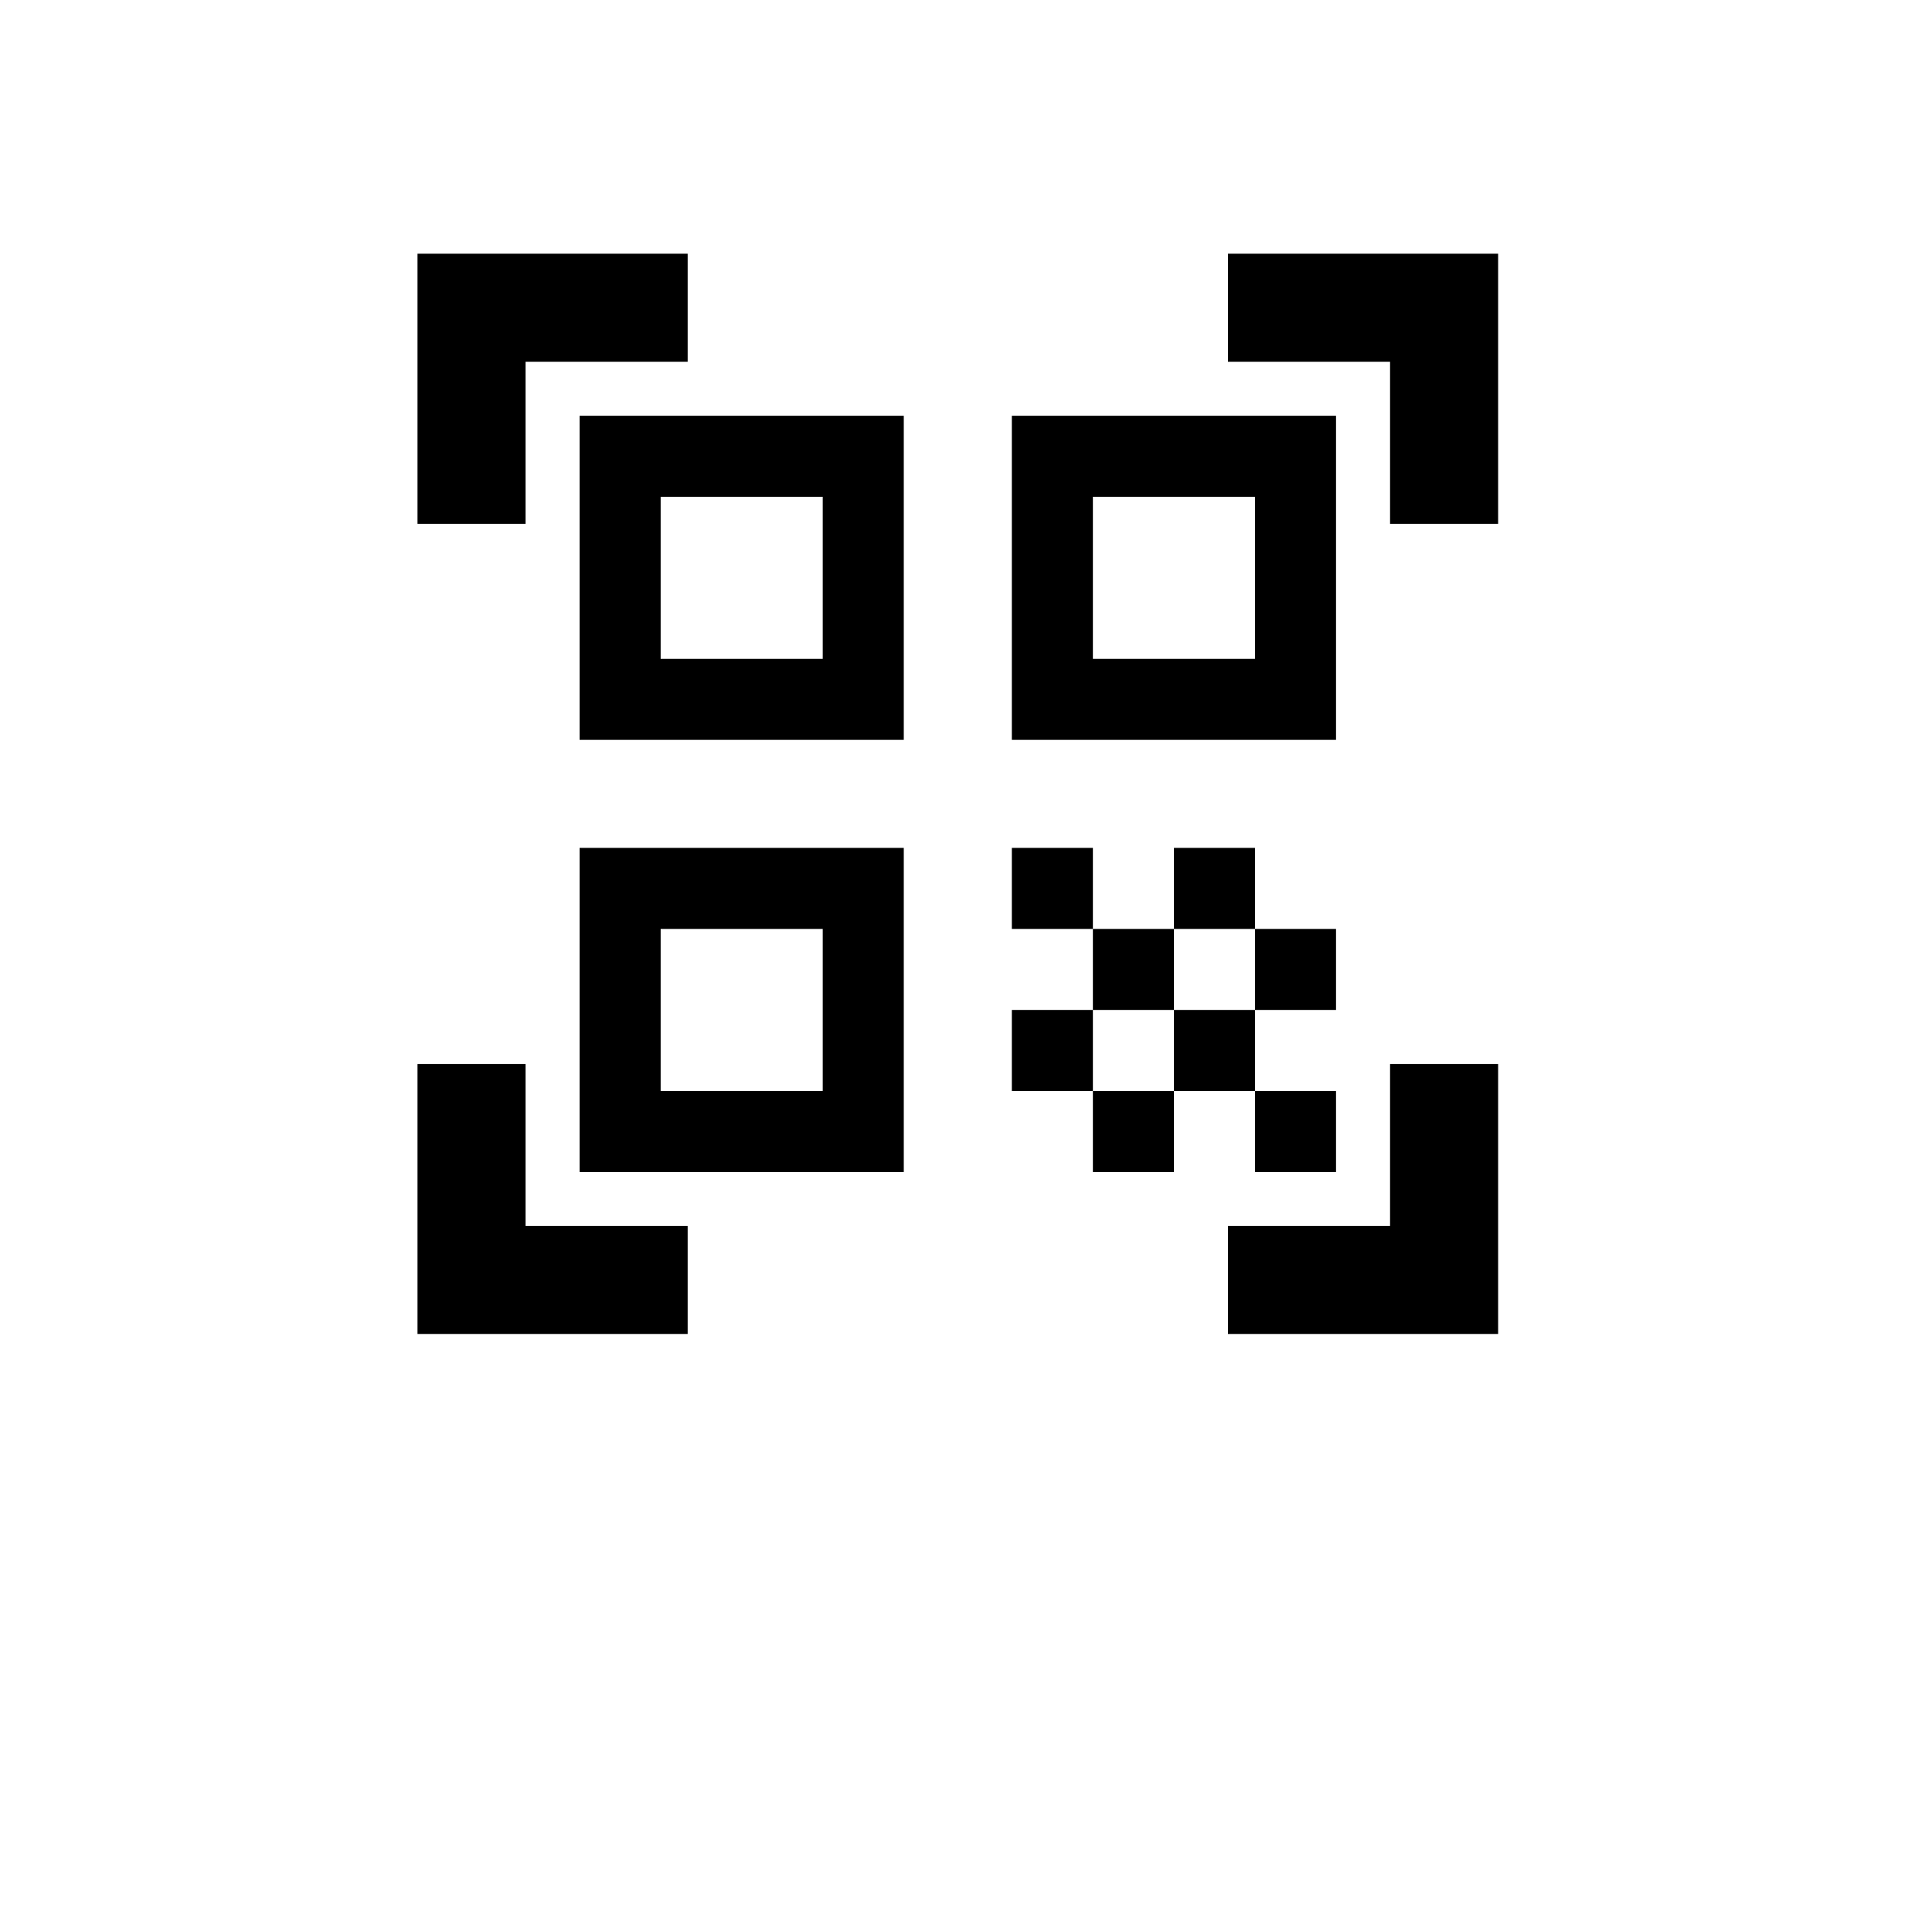 <?xml version="1.0" encoding="UTF-8"?>
<svg width="236px" height="235px" viewBox="0 0 236 235" version="1.1" xmlns="http://www.w3.org/2000/svg" xmlns:xlink="http://www.w3.org/1999/xlink">
    <title>Scanner Button</title>
    <g id="NEU" stroke="none" stroke-width="1" fill="none" fill-rule="evenodd">
        <g id="Landingpage-Copy" transform="translate(-602, -266)" fill-rule="nonzero">
            <g id="Scanner-Button" transform="translate(602.666, 266)">
                <g id="Star" transform="translate(50.334, 31)">
                    <rect id="Clip" x="48.5" y="66" width="35" height="35"></rect>
                    <path d="M49.5,29.7 L49.5,49.5 L29.7,49.5 L29.7,29.7 L49.5,29.7 Z M59.4,19.8 L19.8,19.8 L19.8,59.4 L59.4,59.4 L59.4,19.8 Z M49.5,82.5 L49.5,102.3 L29.7,102.3 L29.7,82.5 L49.5,82.5 Z M59.4,72.6 L19.8,72.6 L19.8,112.2 L59.4,112.2 L59.4,72.6 Z M102.3,29.7 L102.3,49.5 L82.5,49.5 L82.5,29.7 L102.3,29.7 Z M112.2,19.8 L72.6,19.8 L72.6,59.4 L112.2,59.4 L112.2,19.8 Z M72.6,72.6 L82.5,72.6 L82.5,82.5 L72.6,82.5 L72.6,72.6 Z M82.5,82.5 L92.4,82.5 L92.4,92.4 L82.5,92.4 L82.5,82.5 Z M92.4,72.6 L102.3,72.6 L102.3,82.5 L92.4,82.5 L92.4,72.6 Z M72.6,92.4 L82.5,92.4 L82.5,102.3 L72.6,102.3 L72.6,92.4 Z M82.5,102.3 L92.4,102.3 L92.4,112.2 L82.5,112.2 L82.5,102.3 Z M92.4,92.4 L102.3,92.4 L102.3,102.3 L92.4,102.3 L92.4,92.4 Z M102.3,82.5 L112.2,82.5 L112.2,92.4 L102.3,92.4 L102.3,82.5 Z M102.3,102.3 L112.2,102.3 L112.2,112.2 L102.3,112.2 L102.3,102.3 Z M132,33 L118.8,33 L118.8,13.2 L99,13.2 L99,0 L132,0 L132,33 Z M132,132 L132,99 L118.8,99 L118.8,118.8 L99,118.8 L99,132 L132,132 Z M0,132 L33,132 L33,118.8 L13.2,118.8 L13.2,99 L0,99 L0,132 Z M0,0 L0,33 L13.2,33 L13.2,13.2 L33,13.2 L33,0 L0,0 Z" id="Vector" fill="currentColor"></path>
                </g>
            </g>
        </g>
    </g>
</svg>